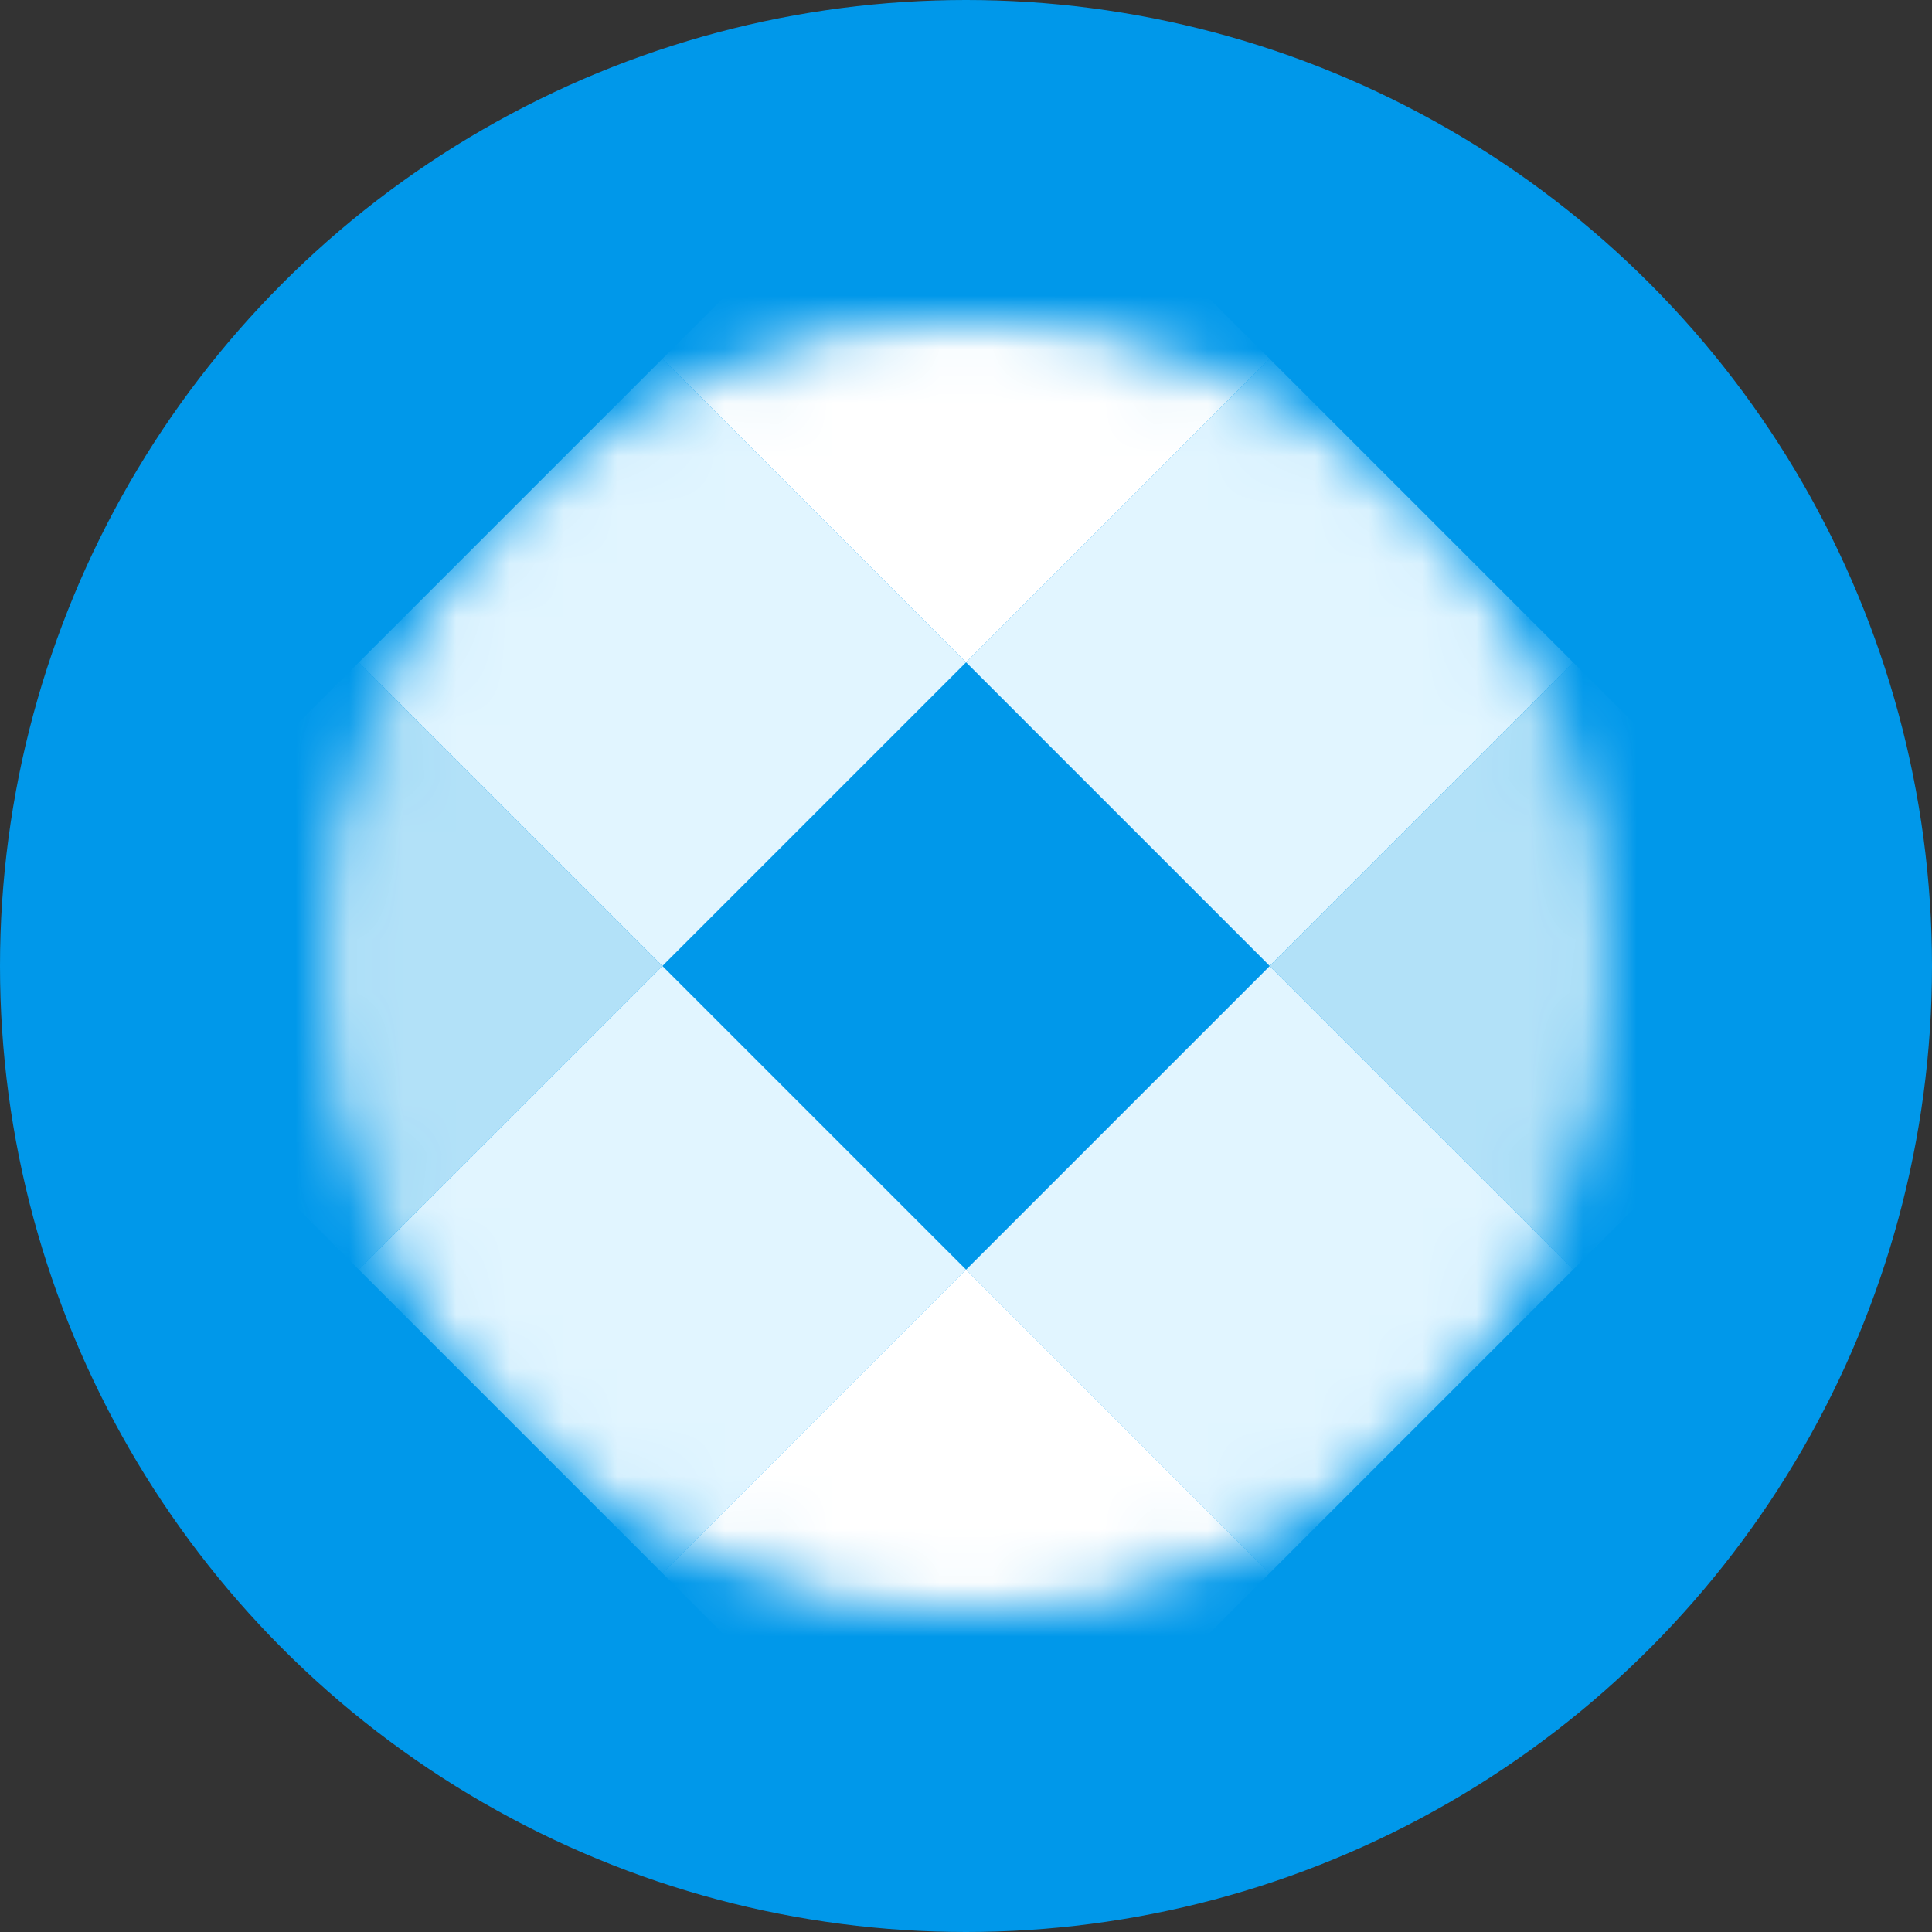<svg width="30" height="30" viewBox="0 0 36 36" fill="none" xmlns="http://www.w3.org/2000/svg">
<rect x="0" y="0" width="36" height="36" fill="#333333" stroke="none"/>
<circle cx="18" cy="18" r="18" fill="#0098EA"/>
<mask id="mask0_119_256" style="mask-type:alpha" maskUnits="userSpaceOnUse" x="6" y="6" width="24" height="24">
<circle cx="18" cy="18" r="11.5" fill="white" stroke="white"/>
</mask>
<g mask="url(#mask0_119_256)">
<rect x="18" y="1.029" width="8" height="8" transform="rotate(45 18 1.029)" fill="white"/>
<rect x="23.657" y="6.686" width="8" height="8" transform="rotate(45 23.657 6.686)" fill="#E1F5FF"/>
<rect x="29.314" y="12.343" width="8" height="8" transform="rotate(45 29.314 12.343)" fill="#B2E1F8"/>
<rect x="23.657" y="18" width="8" height="8" transform="rotate(45 23.657 18)" fill="#E1F5FF"/>
<rect x="18" y="12.343" width="8" height="8" transform="rotate(45 18 12.343)" fill="#0098EA"/>
<rect x="12.343" y="6.686" width="8" height="8" transform="rotate(45 12.343 6.686)" fill="#E1F5FF"/>
<rect x="6.686" y="12.343" width="8" height="8" transform="rotate(45 6.686 12.343)" fill="#B2E1F8"/>
<rect x="12.343" y="18" width="8" height="8" transform="rotate(45 12.343 18)" fill="#E1F5FF"/>
<rect x="18" y="23.657" width="8" height="8" transform="rotate(45 18 23.657)" fill="white"/>
</g>
</svg>
